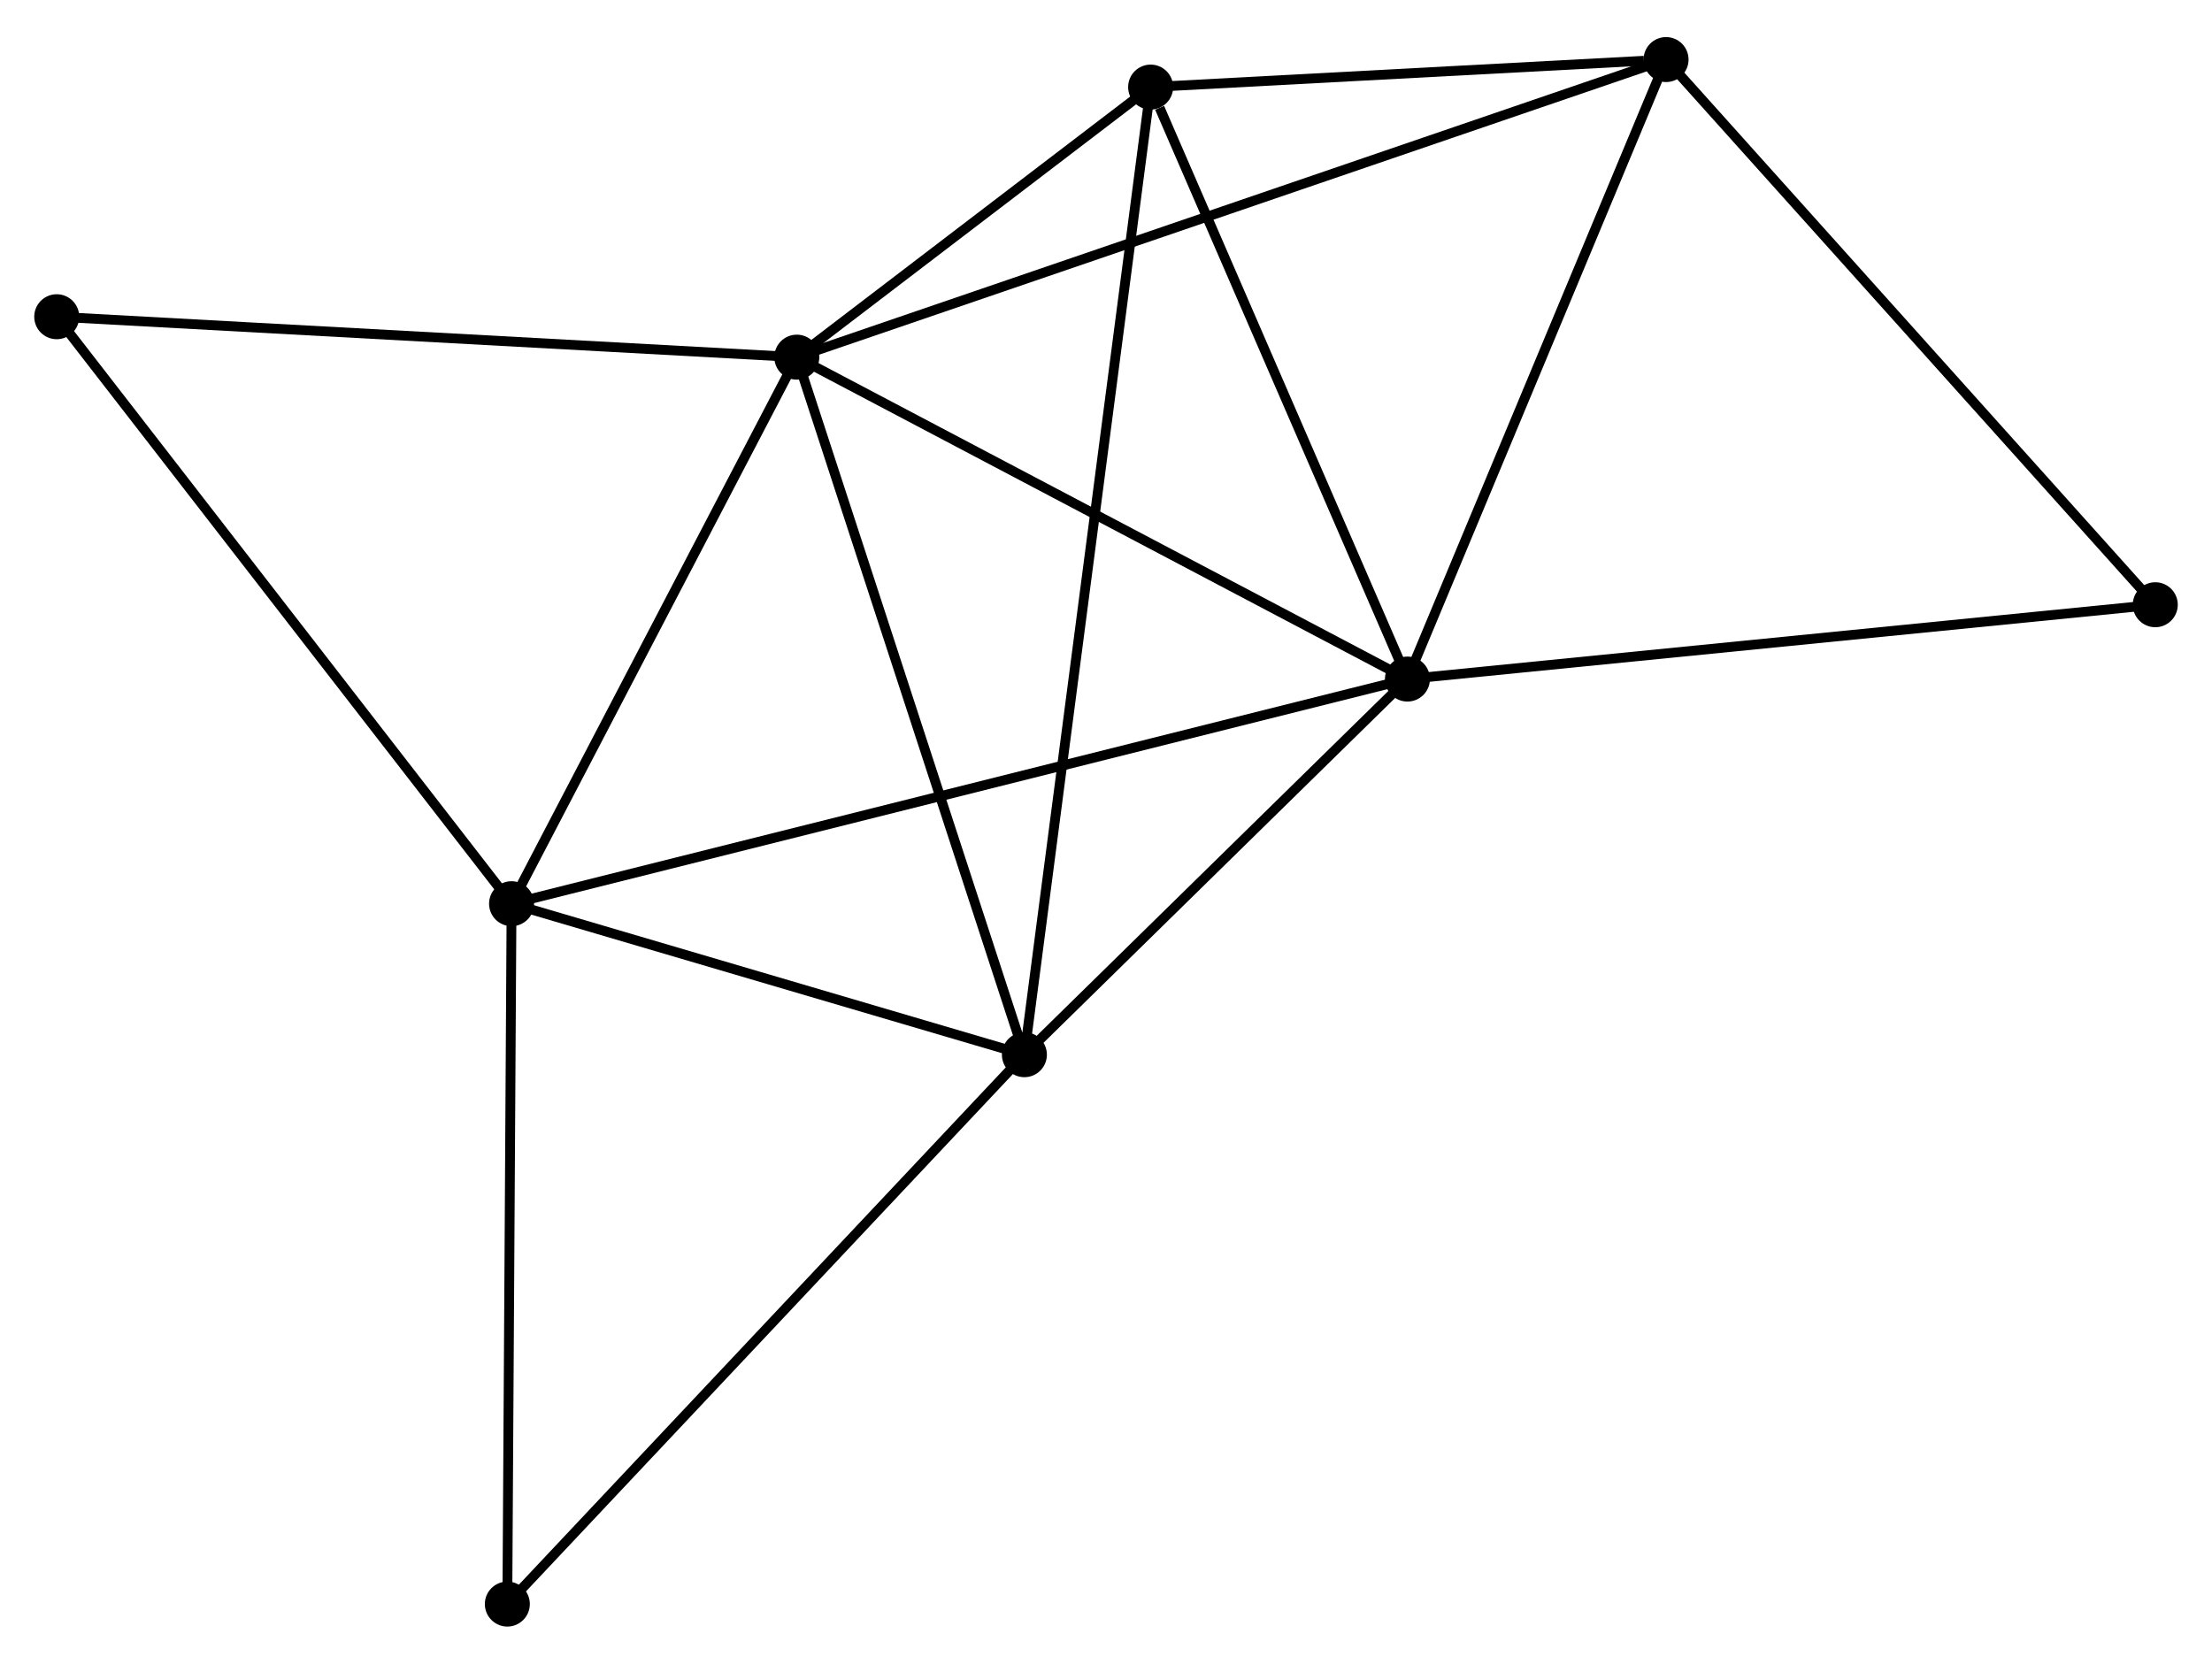<?xml version="1.0" encoding="UTF-8" standalone="no"?>
<!DOCTYPE svg PUBLIC "-//W3C//DTD SVG 1.1//EN"
 "http://www.w3.org/Graphics/SVG/1.1/DTD/svg11.dtd">
<!-- Generated by graphviz version 2.36.0 (20140111.2315)
 -->
<!-- Title: %3 Pages: 1 -->
<svg width="226pt" height="170pt"
 viewBox="0.00 0.00 226.15 169.53" xmlns="http://www.w3.org/2000/svg" xmlns:xlink="http://www.w3.org/1999/xlink">
<g id="graph0" class="graph" transform="scale(1 1) rotate(0) translate(4 165.535)">
<title>%3</title>
<!-- 0 -->
<g id="node1" class="node"><title>0</title>
<ellipse fill="black" stroke="black" cx="77.463" cy="-129.305" rx="1.8" ry="1.8"/>
</g>
<!-- 1 -->
<g id="node2" class="node"><title>1</title>
<ellipse fill="black" stroke="black" cx="139.893" cy="-96.387" rx="1.8" ry="1.8"/>
</g>
<!-- 0&#45;&#45;1 -->
<g id="edge1" class="edge"><title>0&#45;&#45;1</title>
<path fill="none" stroke="black" d="M79.264,-128.355C88.381,-123.548 129.35,-101.946 138.203,-97.278"/>
</g>
<!-- 2 -->
<g id="node3" class="node"><title>2</title>
<ellipse fill="black" stroke="black" cx="100.732" cy="-57.976" rx="1.8" ry="1.8"/>
</g>
<!-- 0&#45;&#45;2 -->
<g id="edge2" class="edge"><title>0&#45;&#45;2</title>
<path fill="none" stroke="black" d="M78.038,-127.541C81.23,-117.759 96.738,-70.221 100.092,-59.939"/>
</g>
<!-- 3 -->
<g id="node4" class="node"><title>3</title>
<ellipse fill="black" stroke="black" cx="48.301" cy="-73.417" rx="1.8" ry="1.8"/>
</g>
<!-- 0&#45;&#45;3 -->
<g id="edge3" class="edge"><title>0&#45;&#45;3</title>
<path fill="none" stroke="black" d="M76.493,-127.445C72.065,-118.96 53.801,-83.959 49.305,-75.341"/>
</g>
<!-- 4 -->
<g id="node5" class="node"><title>4</title>
<ellipse fill="black" stroke="black" cx="166.334" cy="-159.735" rx="1.8" ry="1.8"/>
</g>
<!-- 0&#45;&#45;4 -->
<g id="edge4" class="edge"><title>0&#45;&#45;4</title>
<path fill="none" stroke="black" d="M79.32,-129.94C90.885,-133.9 152.952,-155.153 164.488,-159.103"/>
</g>
<!-- 5 -->
<g id="node6" class="node"><title>5</title>
<ellipse fill="black" stroke="black" cx="113.639" cy="-156.921" rx="1.8" ry="1.8"/>
</g>
<!-- 0&#45;&#45;5 -->
<g id="edge5" class="edge"><title>0&#45;&#45;5</title>
<path fill="none" stroke="black" d="M79.018,-130.491C84.968,-135.034 106.26,-151.288 112.131,-155.77"/>
</g>
<!-- 7 -->
<g id="node7" class="node"><title>7</title>
<ellipse fill="black" stroke="black" cx="1.8" cy="-133.439" rx="1.8" ry="1.8"/>
</g>
<!-- 0&#45;&#45;7 -->
<g id="edge6" class="edge"><title>0&#45;&#45;7</title>
<path fill="none" stroke="black" d="M75.593,-129.407C65.125,-129.979 13.902,-132.778 3.605,-133.341"/>
</g>
<!-- 1&#45;&#45;2 -->
<g id="edge7" class="edge"><title>1&#45;&#45;2</title>
<path fill="none" stroke="black" d="M138.59,-95.109C132.644,-89.277 108.119,-65.221 102.08,-59.298"/>
</g>
<!-- 1&#45;&#45;3 -->
<g id="edge8" class="edge"><title>1&#45;&#45;3</title>
<path fill="none" stroke="black" d="M137.98,-95.907C126.06,-92.918 62.092,-76.876 50.203,-73.894"/>
</g>
<!-- 1&#45;&#45;4 -->
<g id="edge9" class="edge"><title>1&#45;&#45;4</title>
<path fill="none" stroke="black" d="M140.656,-98.214C144.517,-107.465 161.869,-149.037 165.618,-158.02"/>
</g>
<!-- 1&#45;&#45;5 -->
<g id="edge10" class="edge"><title>1&#45;&#45;5</title>
<path fill="none" stroke="black" d="M139.135,-98.133C135.369,-106.818 118.673,-145.314 114.558,-154.802"/>
</g>
<!-- 6 -->
<g id="node8" class="node"><title>6</title>
<ellipse fill="black" stroke="black" cx="216.351" cy="-103.988" rx="1.8" ry="1.8"/>
</g>
<!-- 1&#45;&#45;6 -->
<g id="edge11" class="edge"><title>1&#45;&#45;6</title>
<path fill="none" stroke="black" d="M141.783,-96.575C152.361,-97.626 204.123,-102.772 214.528,-103.807"/>
</g>
<!-- 2&#45;&#45;3 -->
<g id="edge12" class="edge"><title>2&#45;&#45;3</title>
<path fill="none" stroke="black" d="M98.988,-58.49C91.027,-60.834 58.19,-70.504 50.105,-72.885"/>
</g>
<!-- 2&#45;&#45;5 -->
<g id="edge13" class="edge"><title>2&#45;&#45;5</title>
<path fill="none" stroke="black" d="M101.002,-60.043C102.682,-72.919 111.696,-142.022 113.371,-154.866"/>
</g>
<!-- 8 -->
<g id="node9" class="node"><title>8</title>
<ellipse fill="black" stroke="black" cx="47.869" cy="-1.8" rx="1.8" ry="1.8"/>
</g>
<!-- 2&#45;&#45;8 -->
<g id="edge14" class="edge"><title>2&#45;&#45;8</title>
<path fill="none" stroke="black" d="M99.426,-56.587C92.175,-48.883 56.944,-11.444 49.324,-3.346"/>
</g>
<!-- 3&#45;&#45;7 -->
<g id="edge15" class="edge"><title>3&#45;&#45;7</title>
<path fill="none" stroke="black" d="M47.151,-74.901C40.774,-83.133 9.783,-123.135 3.08,-131.787"/>
</g>
<!-- 3&#45;&#45;8 -->
<g id="edge16" class="edge"><title>3&#45;&#45;8</title>
<path fill="none" stroke="black" d="M48.288,-71.351C48.225,-60.893 47.942,-13.895 47.88,-3.739"/>
</g>
<!-- 4&#45;&#45;5 -->
<g id="edge17" class="edge"><title>4&#45;&#45;5</title>
<path fill="none" stroke="black" d="M164.07,-159.614C155.402,-159.151 124.388,-157.495 115.836,-157.038"/>
</g>
<!-- 4&#45;&#45;6 -->
<g id="edge18" class="edge"><title>4&#45;&#45;6</title>
<path fill="none" stroke="black" d="M167.571,-158.357C174.43,-150.711 207.765,-113.558 214.975,-105.522"/>
</g>
</g>
</svg>
